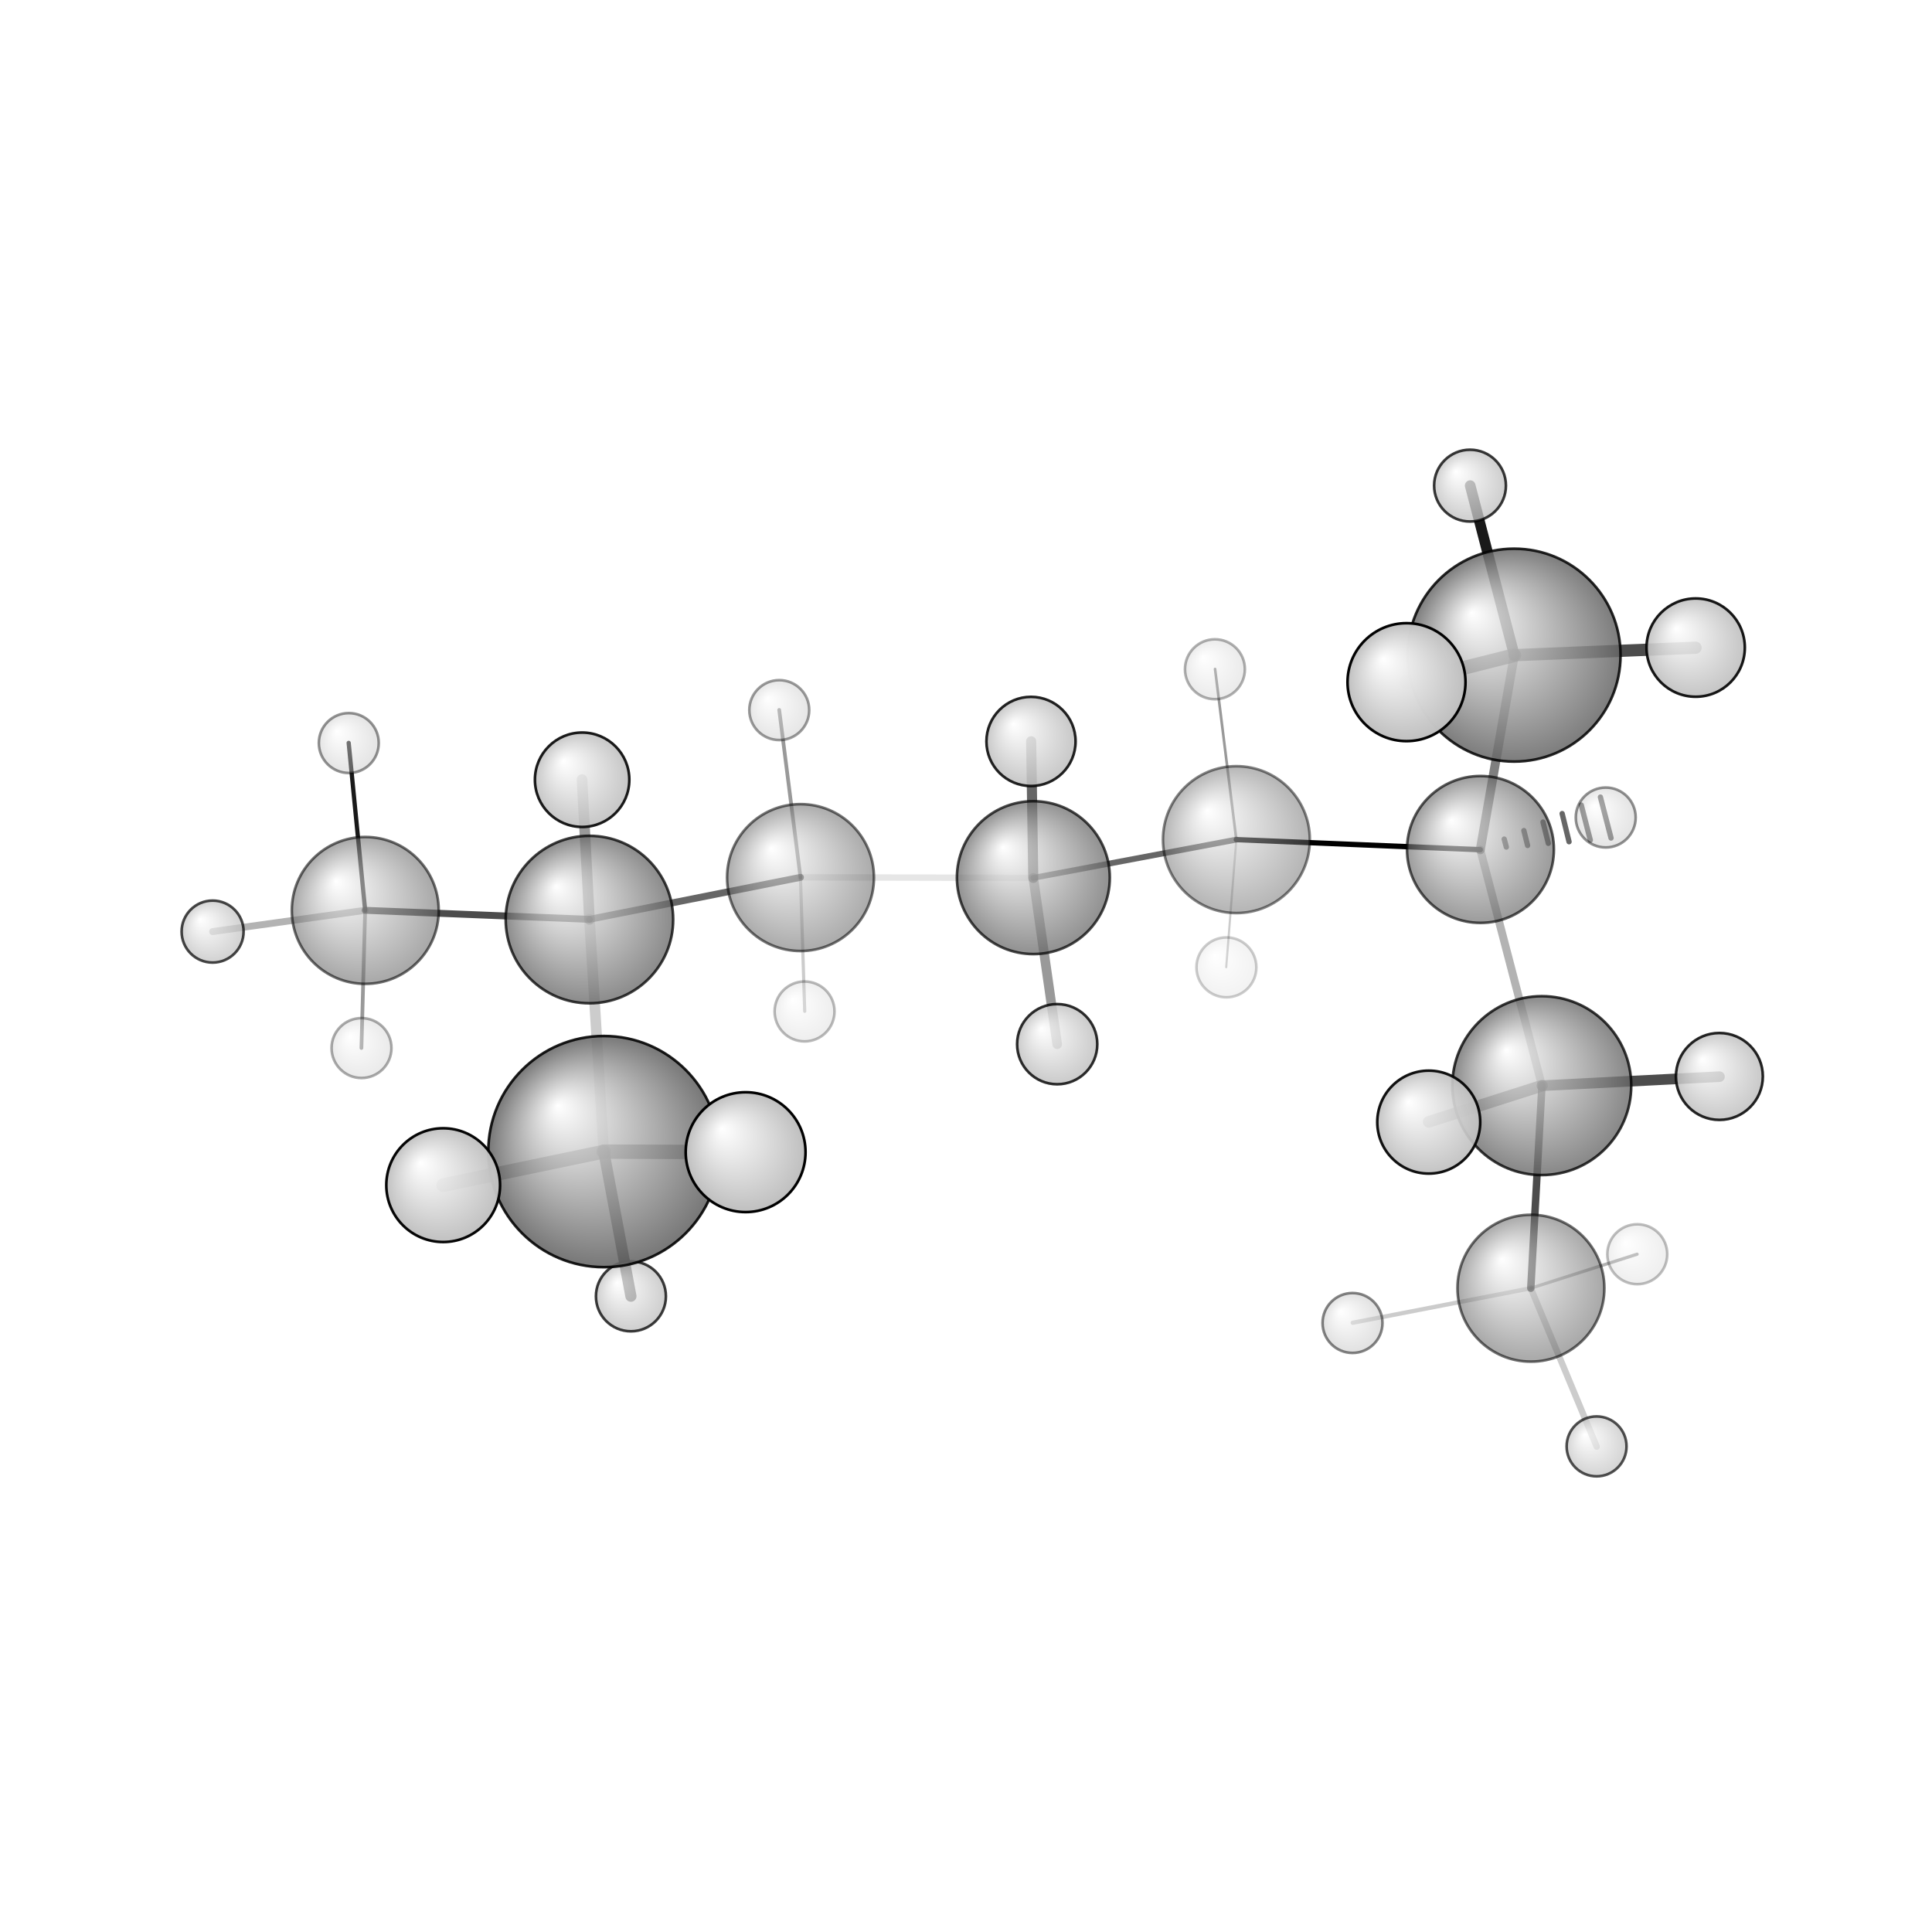 <?xml version="1.0"?>
<svg version="1.1" id="topsvg"
xmlns="http://www.w3.org/2000/svg" xmlns:xlink="http://www.w3.org/1999/xlink"
xmlns:cml="http://www.xml-cml.org/schema" x="0" y="0" width="200px" height="200px" viewBox="0 0 100 100">
<title>16319 - Open Babel Depiction</title>
<rect x="0" y="0" width="100" height="100" fill="white"/>
<defs>
<radialGradient id='radialffffff666666' cx='50%' cy='50%' r='50%' fx='30%' fy='30%'>
  <stop offset=' 0%' stop-color="rgb(255,255,255)"  stop-opacity='1.0'/>
  <stop offset='100%' stop-color="rgb(102,102,102)"  stop-opacity ='1.0'/>
</radialGradient>
<radialGradient id='radialffffffbfbfbf' cx='50%' cy='50%' r='50%' fx='30%' fy='30%'>
  <stop offset=' 0%' stop-color="rgb(255,255,255)"  stop-opacity='1.0'/>
  <stop offset='100%' stop-color="rgb(191,191,191)"  stop-opacity ='1.0'/>
</radialGradient>
</defs>
<g transform="translate(0,0)">
<svg width="100" height="100" x="0" y="0" viewBox="0 0 363.485 260.756"
font-family="sans-serif" stroke="rgb(0,0,0)" stroke-width="4"  stroke-linecap="round">
<line x1="278.5" y1="108.5" x2="232.6" y2="106.6" opacity="1.0" stroke="rgb(0,0,0)"  stroke-width="1.0"/>
<line x1="278.5" y1="108.5" x2="290.1" y2="152.9" opacity="0.3" stroke="rgb(0,0,0)"  stroke-width="1.5"/>
<line x1="278.5" y1="108.5" x2="284.9" y2="71.9" opacity="0.5" stroke="rgb(0,0,0)"  stroke-width="1.7"/>
<line x1="283.0" y1="106.5" x2="283.4" y2="108.0" opacity="0.6" stroke="rgb(0,0,0)"  stroke-width="1.0"/>
<line x1="286.7" y1="104.9" x2="287.4" y2="107.7" opacity="0.6" stroke="rgb(0,0,0)"  stroke-width="1.0"/>
<line x1="290.3" y1="103.3" x2="291.3" y2="107.3" opacity="0.6" stroke="rgb(0,0,0)"  stroke-width="1.0"/>
<line x1="293.9" y1="101.7" x2="295.2" y2="107.0" opacity="0.6" stroke="rgb(0,0,0)"  stroke-width="1.0"/>
<line x1="297.5" y1="100.1" x2="299.2" y2="106.7" opacity="0.6" stroke="rgb(0,0,0)"  stroke-width="1.0"/>
<line x1="301.1" y1="98.6" x2="303.1" y2="106.3" opacity="0.6" stroke="rgb(0,0,0)"  stroke-width="1.0"/>
<line x1="232.6" y1="106.6" x2="194.4" y2="113.8" opacity="0.6" stroke="rgb(0,0,0)"  stroke-width="1.1"/>
<line x1="232.6" y1="106.6" x2="228.6" y2="74.5" opacity="0.4" stroke="rgb(0,0,0)"  stroke-width="0.5"/>
<line x1="232.6" y1="106.6" x2="230.7" y2="130.6" opacity="0.2" stroke="rgb(0,0,0)"  stroke-width="0.4"/>
<line x1="194.4" y1="113.8" x2="150.6" y2="113.7" opacity="0.1" stroke="rgb(0,0,0)"  stroke-width="1.2"/>
<line x1="194.4" y1="113.8" x2="198.9" y2="145.1" opacity="0.4" stroke="rgb(0,0,0)"  stroke-width="1.8"/>
<line x1="194.4" y1="113.8" x2="194.0" y2="88.1" opacity="0.6" stroke="rgb(0,0,0)"  stroke-width="1.9"/>
<line x1="150.6" y1="113.7" x2="110.9" y2="121.6" opacity="0.6" stroke="rgb(0,0,0)"  stroke-width="1.3"/>
<line x1="150.6" y1="113.7" x2="146.6" y2="82.2" opacity="0.4" stroke="rgb(0,0,0)"  stroke-width="0.7"/>
<line x1="150.6" y1="113.7" x2="151.4" y2="138.9" opacity="0.2" stroke="rgb(0,0,0)"  stroke-width="0.6"/>
<line x1="110.9" y1="121.6" x2="113.6" y2="165.3" opacity="0.2" stroke="rgb(0,0,0)"  stroke-width="2.0"/>
<line x1="110.9" y1="121.6" x2="68.7" y2="119.9" opacity="0.7" stroke="rgb(0,0,0)"  stroke-width="1.3"/>
<line x1="110.9" y1="121.6" x2="109.5" y2="95.3" opacity="0.4" stroke="rgb(0,0,0)"  stroke-width="2.0"/>
<line x1="290.1" y1="152.9" x2="288.0" y2="191.0" opacity="0.7" stroke="rgb(0,0,0)"  stroke-width="1.4"/>
<line x1="290.1" y1="152.9" x2="268.8" y2="159.7" opacity="0.5" stroke="rgb(0,0,0)"  stroke-width="2.2"/>
<line x1="290.1" y1="152.9" x2="323.5" y2="151.2" opacity="0.7" stroke="rgb(0,0,0)"  stroke-width="2.0"/>
<line x1="284.9" y1="71.9" x2="264.6" y2="77.0" opacity="0.7" stroke="rgb(0,0,0)"  stroke-width="2.6"/>
<line x1="284.9" y1="71.9" x2="276.6" y2="40.0" opacity="0.9" stroke="rgb(0,0,0)"  stroke-width="2.0"/>
<line x1="284.9" y1="71.9" x2="319.0" y2="70.5" opacity="0.7" stroke="rgb(0,0,0)"  stroke-width="2.3"/>
<line x1="113.6" y1="165.3" x2="140.3" y2="165.4" opacity="0.8" stroke="rgb(0,0,0)"  stroke-width="2.7"/>
<line x1="113.6" y1="165.3" x2="118.7" y2="192.5" opacity="0.9" stroke="rgb(0,0,0)"  stroke-width="2.1"/>
<line x1="113.6" y1="165.3" x2="83.4" y2="171.6" opacity="0.7" stroke="rgb(0,0,0)"  stroke-width="2.6"/>
<line x1="68.7" y1="119.9" x2="65.6" y2="88.4" opacity="0.9" stroke="rgb(0,0,0)"  stroke-width="0.8"/>
<line x1="68.7" y1="119.9" x2="40.0" y2="123.9" opacity="0.3" stroke="rgb(0,0,0)"  stroke-width="1.3"/>
<line x1="68.7" y1="119.9" x2="68.0" y2="145.8" opacity="0.4" stroke="rgb(0,0,0)"  stroke-width="0.7"/>
<line x1="288.0" y1="191.0" x2="254.5" y2="197.5" opacity="0.2" stroke="rgb(0,0,0)"  stroke-width="0.8"/>
<line x1="288.0" y1="191.0" x2="308.0" y2="184.6" opacity="0.3" stroke="rgb(0,0,0)"  stroke-width="0.6"/>
<line x1="288.0" y1="191.0" x2="300.4" y2="220.8" opacity="0.2" stroke="rgb(0,0,0)"  stroke-width="1.2"/>
<circle cx="230.735" cy="130.633" r="5.636" opacity="0.2" style="stroke:black;stroke-width:0.5;fill:url(#radialffffffbfbfbf)"/>
<circle cx="308.037" cy="184.604" r="5.636" opacity="0.254" style="stroke:black;stroke-width:0.5;fill:url(#radialffffffbfbfbf)"/>
<circle cx="151.37" cy="138.928" r="5.636" opacity="0.272" style="stroke:black;stroke-width:0.5;fill:url(#radialffffffbfbfbf)"/>
<circle cx="228.577" cy="74.546" r="5.636" opacity="0.312" style="stroke:black;stroke-width:0.5;fill:url(#radialffffffbfbfbf)"/>
<circle cx="68.014" cy="145.816" r="5.636" opacity="0.329" style="stroke:black;stroke-width:0.5;fill:url(#radialffffffbfbfbf)"/>
<circle cx="146.611" cy="82.232" r="5.636" opacity="0.391" style="stroke:black;stroke-width:0.5;fill:url(#radialffffffbfbfbf)"/>
<circle cx="65.623" cy="88.43" r="5.636" opacity="0.424" style="stroke:black;stroke-width:0.5;fill:url(#radialffffffbfbfbf)"/>
<circle cx="302.101" cy="102.439" r="5.636" opacity="0.433" style="stroke:black;stroke-width:0.5;fill:url(#radialffffffbfbfbf)"/>
<circle cx="254.462" cy="197.54" r="5.636" opacity="0.479" style="stroke:black;stroke-width:0.5;fill:url(#radialffffffbfbfbf)"/>
<circle cx="232.616" cy="106.603" r="13.818" opacity="0.487" style="stroke:black;stroke-width:0.5;fill:url(#radialffffff666666)"/>
<circle cx="150.608" cy="113.743" r="13.818" opacity="0.55" style="stroke:black;stroke-width:0.5;fill:url(#radialffffff666666)"/>
<circle cx="288.026" cy="190.999" r="13.818" opacity="0.569" style="stroke:black;stroke-width:0.5;fill:url(#radialffffff666666)"/>
<circle cx="68.721" cy="119.921" r="13.818" opacity="0.574" style="stroke:black;stroke-width:0.5;fill:url(#radialffffff666666)"/>
<circle cx="278.531" cy="108.451" r="13.818" opacity="0.651" style="stroke:black;stroke-width:0.5;fill:url(#radialffffff666666)"/>
<circle cx="300.38" cy="220.756" r="5.636" opacity="0.68" style="stroke:black;stroke-width:0.5;fill:url(#radialffffffbfbfbf)"/>
<circle cx="40" cy="123.902" r="5.831" opacity="0.719" style="stroke:black;stroke-width:0.5;fill:url(#radialffffffbfbfbf)"/>
<circle cx="194.417" cy="113.756" r="14.381" opacity="0.721" style="stroke:black;stroke-width:0.5;fill:url(#radialffffff666666)"/>
<circle cx="110.897" cy="121.642" r="15.753" opacity="0.755" style="stroke:black;stroke-width:0.5;fill:url(#radialffffff666666)"/>
<circle cx="118.701" cy="192.523" r="6.583" opacity="0.764" style="stroke:black;stroke-width:0.5;fill:url(#radialffffffbfbfbf)"/>
<circle cx="276.569" cy="40" r="6.756" opacity="0.774" style="stroke:black;stroke-width:0.5;fill:url(#radialffffffbfbfbf)"/>
<circle cx="290.071" cy="152.884" r="16.827" opacity="0.78" style="stroke:black;stroke-width:0.5;fill:url(#radialffffff666666)"/>
<circle cx="198.901" cy="145.087" r="7.542" opacity="0.818" style="stroke:black;stroke-width:0.5;fill:url(#radialffffffbfbfbf)"/>
<circle cx="284.86" cy="71.893" r="20.027" opacity="0.851" style="stroke:black;stroke-width:0.5;fill:url(#radialffffff666666)"/>
<circle cx="323.485" cy="151.157" r="8.174" opacity="0.852" style="stroke:black;stroke-width:0.5;fill:url(#radialffffffbfbfbf)"/>
<circle cx="193.972" cy="88.126" r="8.386" opacity="0.863" style="stroke:black;stroke-width:0.5;fill:url(#radialffffffbfbfbf)"/>
<circle cx="113.615" cy="165.294" r="21.746" opacity="0.887" style="stroke:black;stroke-width:0.5;fill:url(#radialffffff666666)"/>
<circle cx="109.52" cy="95.335" r="8.88" opacity="0.888" style="stroke:black;stroke-width:0.5;fill:url(#radialffffffbfbfbf)"/>
<circle cx="319.024" cy="70.474" r="9.247" opacity="0.906" style="stroke:black;stroke-width:0.5;fill:url(#radialffffffbfbfbf)"/>
<circle cx="268.804" cy="159.75" r="9.685" opacity="0.927" style="stroke:black;stroke-width:0.5;fill:url(#radialffffffbfbfbf)"/>
<circle cx="83.38" cy="171.606" r="10.7" opacity="0.974" style="stroke:black;stroke-width:0.5;fill:url(#radialffffffbfbfbf)"/>
<circle cx="264.621" cy="76.976" r="11.098" opacity="0.992" style="stroke:black;stroke-width:0.5;fill:url(#radialffffffbfbfbf)"/>
<circle cx="140.279" cy="165.402" r="11.273" opacity="1" style="stroke:black;stroke-width:0.5;fill:url(#radialffffffbfbfbf)"/>
</svg>
</g>
</svg>
